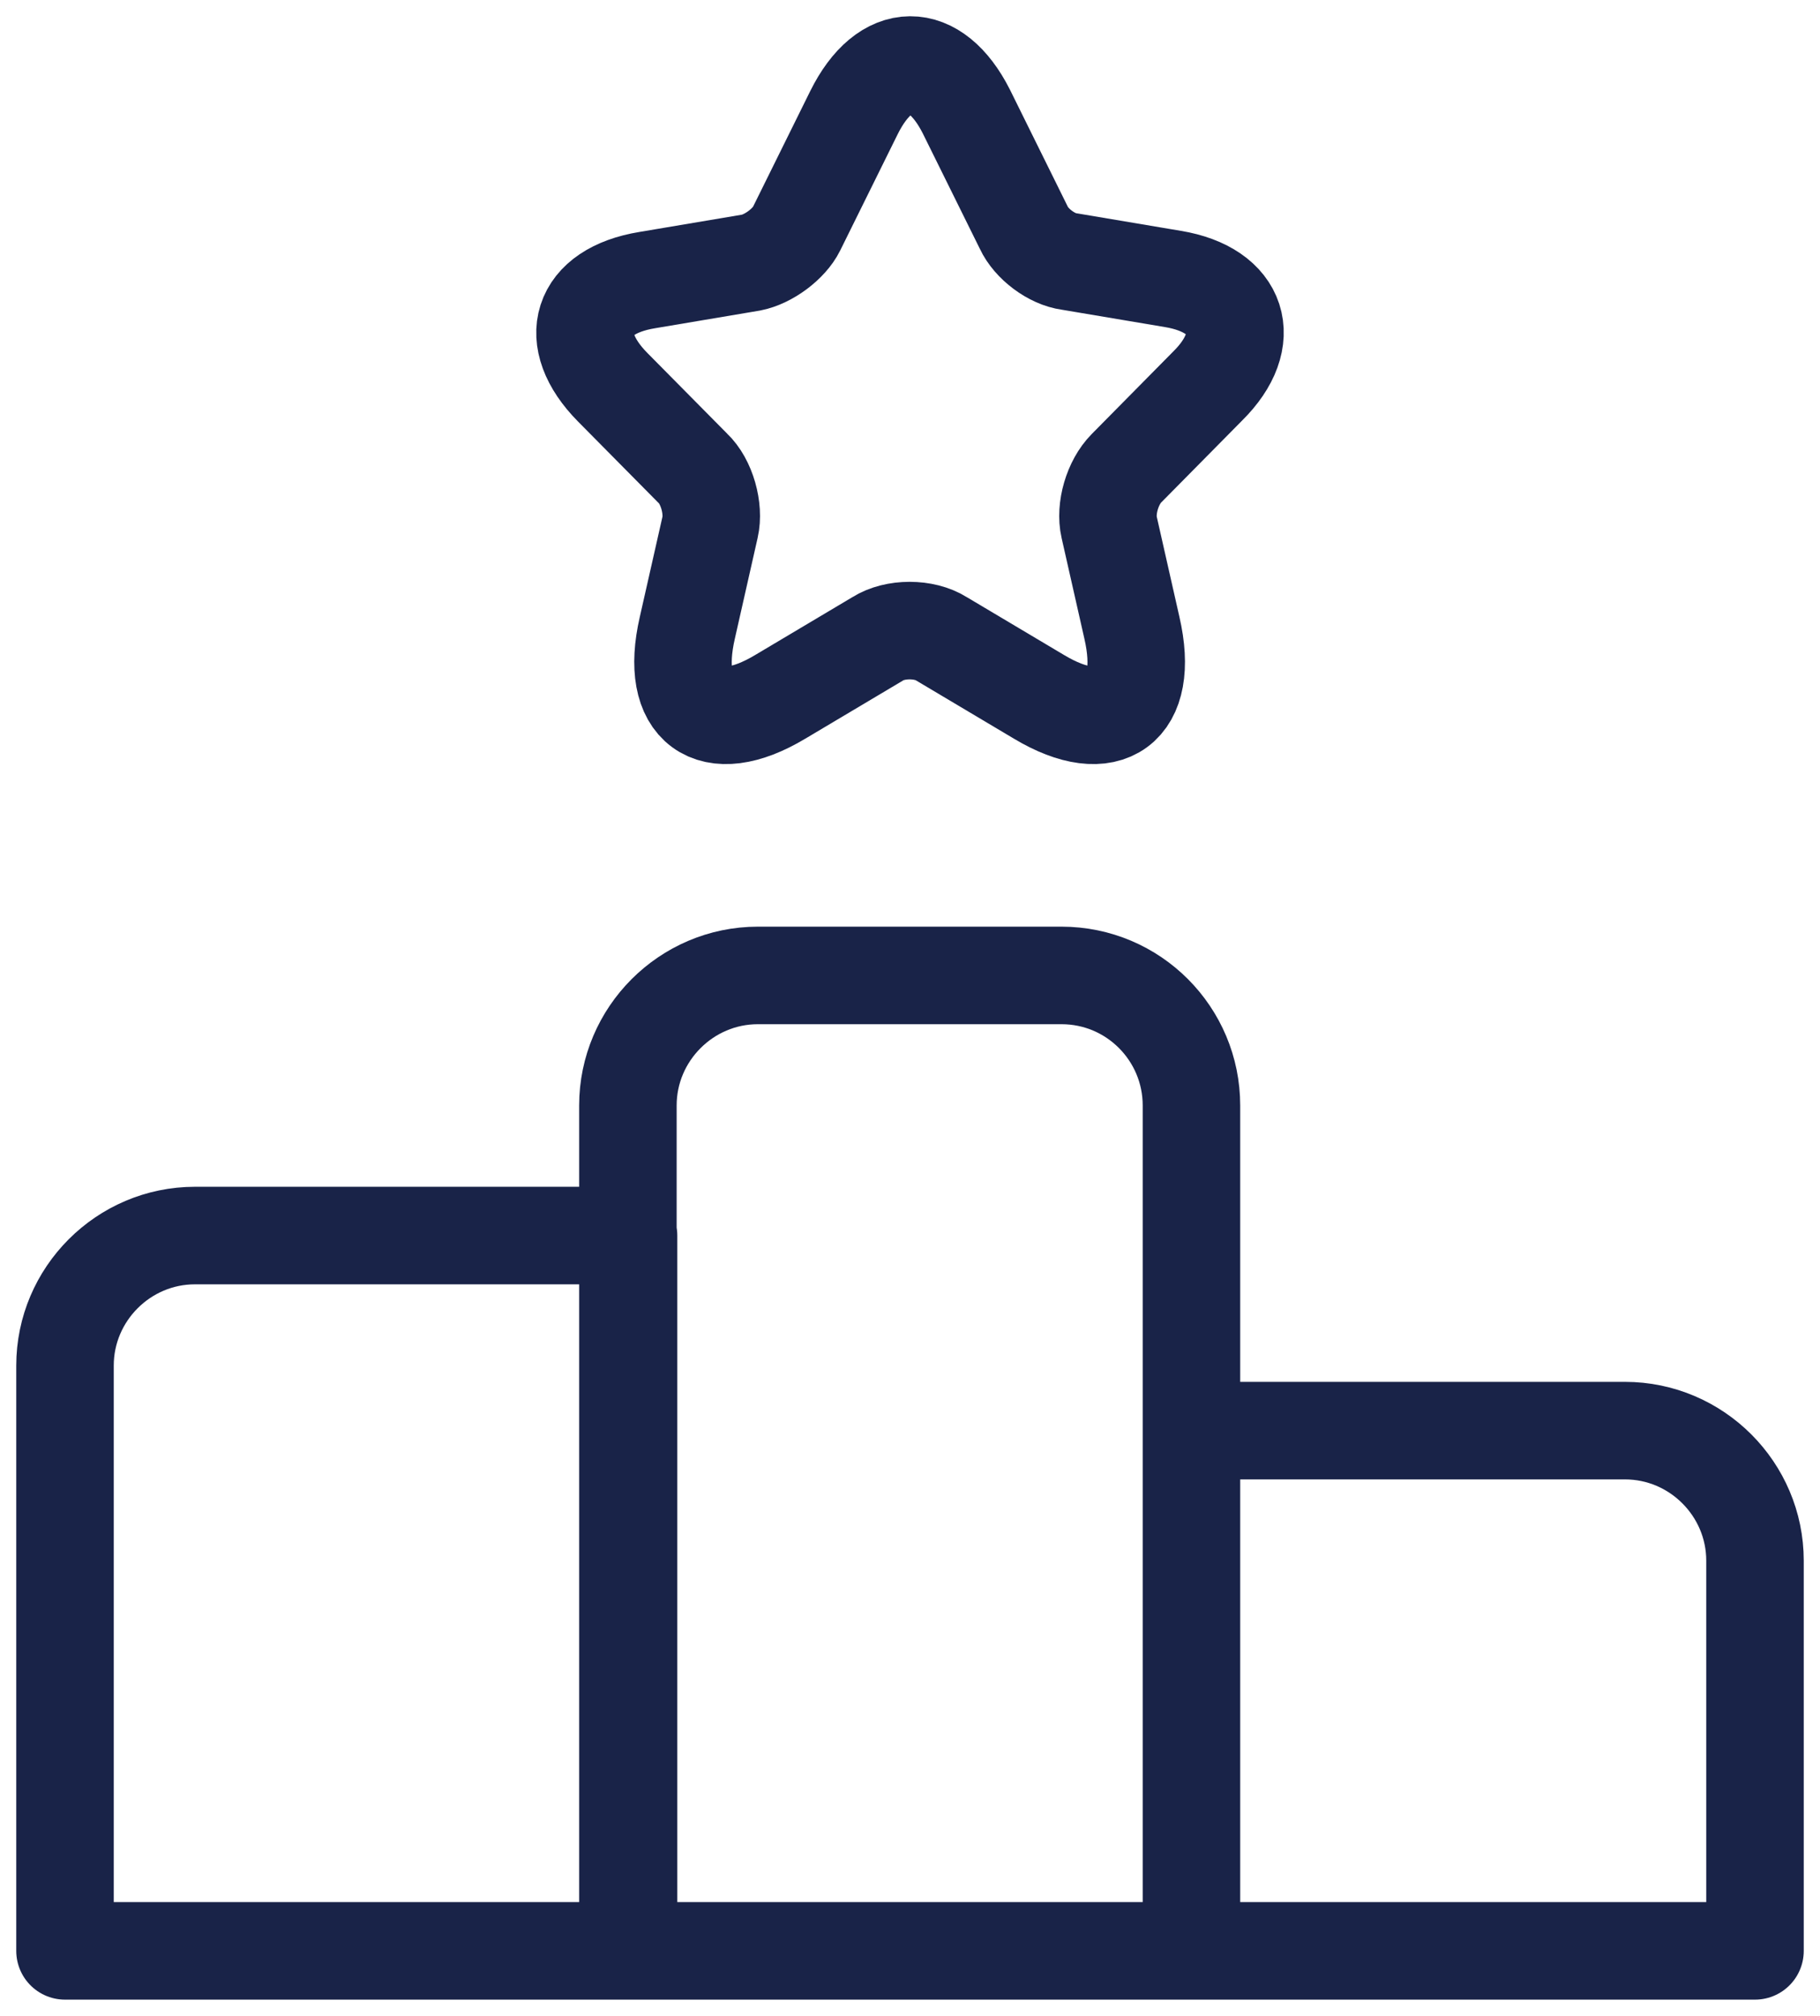 <svg width="28" height="31" viewBox="0 0 28 31" fill="none" xmlns="http://www.w3.org/2000/svg">
<path d="M18.33 30H9.66V17C9.66 15.9 10.56 15 11.66 15H16.33C17.44 15 18.33 15.9 18.33 17V30ZM18.33 30L18.33 22H25C26.1 22 27 22.9 27 24V30H18.33ZM9.67 19H3C1.9 19 1 19.9 1 21V30H9.67V19ZM14.868 1.717L15.75 3.5C15.866 3.752 16.182 3.987 16.448 4.021L18.046 4.29C19.061 4.458 19.311 5.215 18.578 5.938L17.331 7.2C17.114 7.418 16.998 7.822 17.064 8.108L17.414 9.655C17.697 10.883 17.048 11.354 15.983 10.715L14.485 9.824C14.219 9.655 13.769 9.655 13.503 9.824L12.005 10.715C10.94 11.354 10.291 10.883 10.574 9.655L10.924 8.108C10.99 7.822 10.874 7.402 10.658 7.2L9.426 5.955C8.694 5.215 8.927 4.475 9.959 4.307L11.556 4.038C11.822 3.987 12.139 3.752 12.255 3.517L13.137 1.734C13.62 0.758 14.385 0.758 14.868 1.717Z" stroke="#192348" stroke-width="1.5" stroke-linecap="round" stroke-linejoin="round"/>
</svg>
